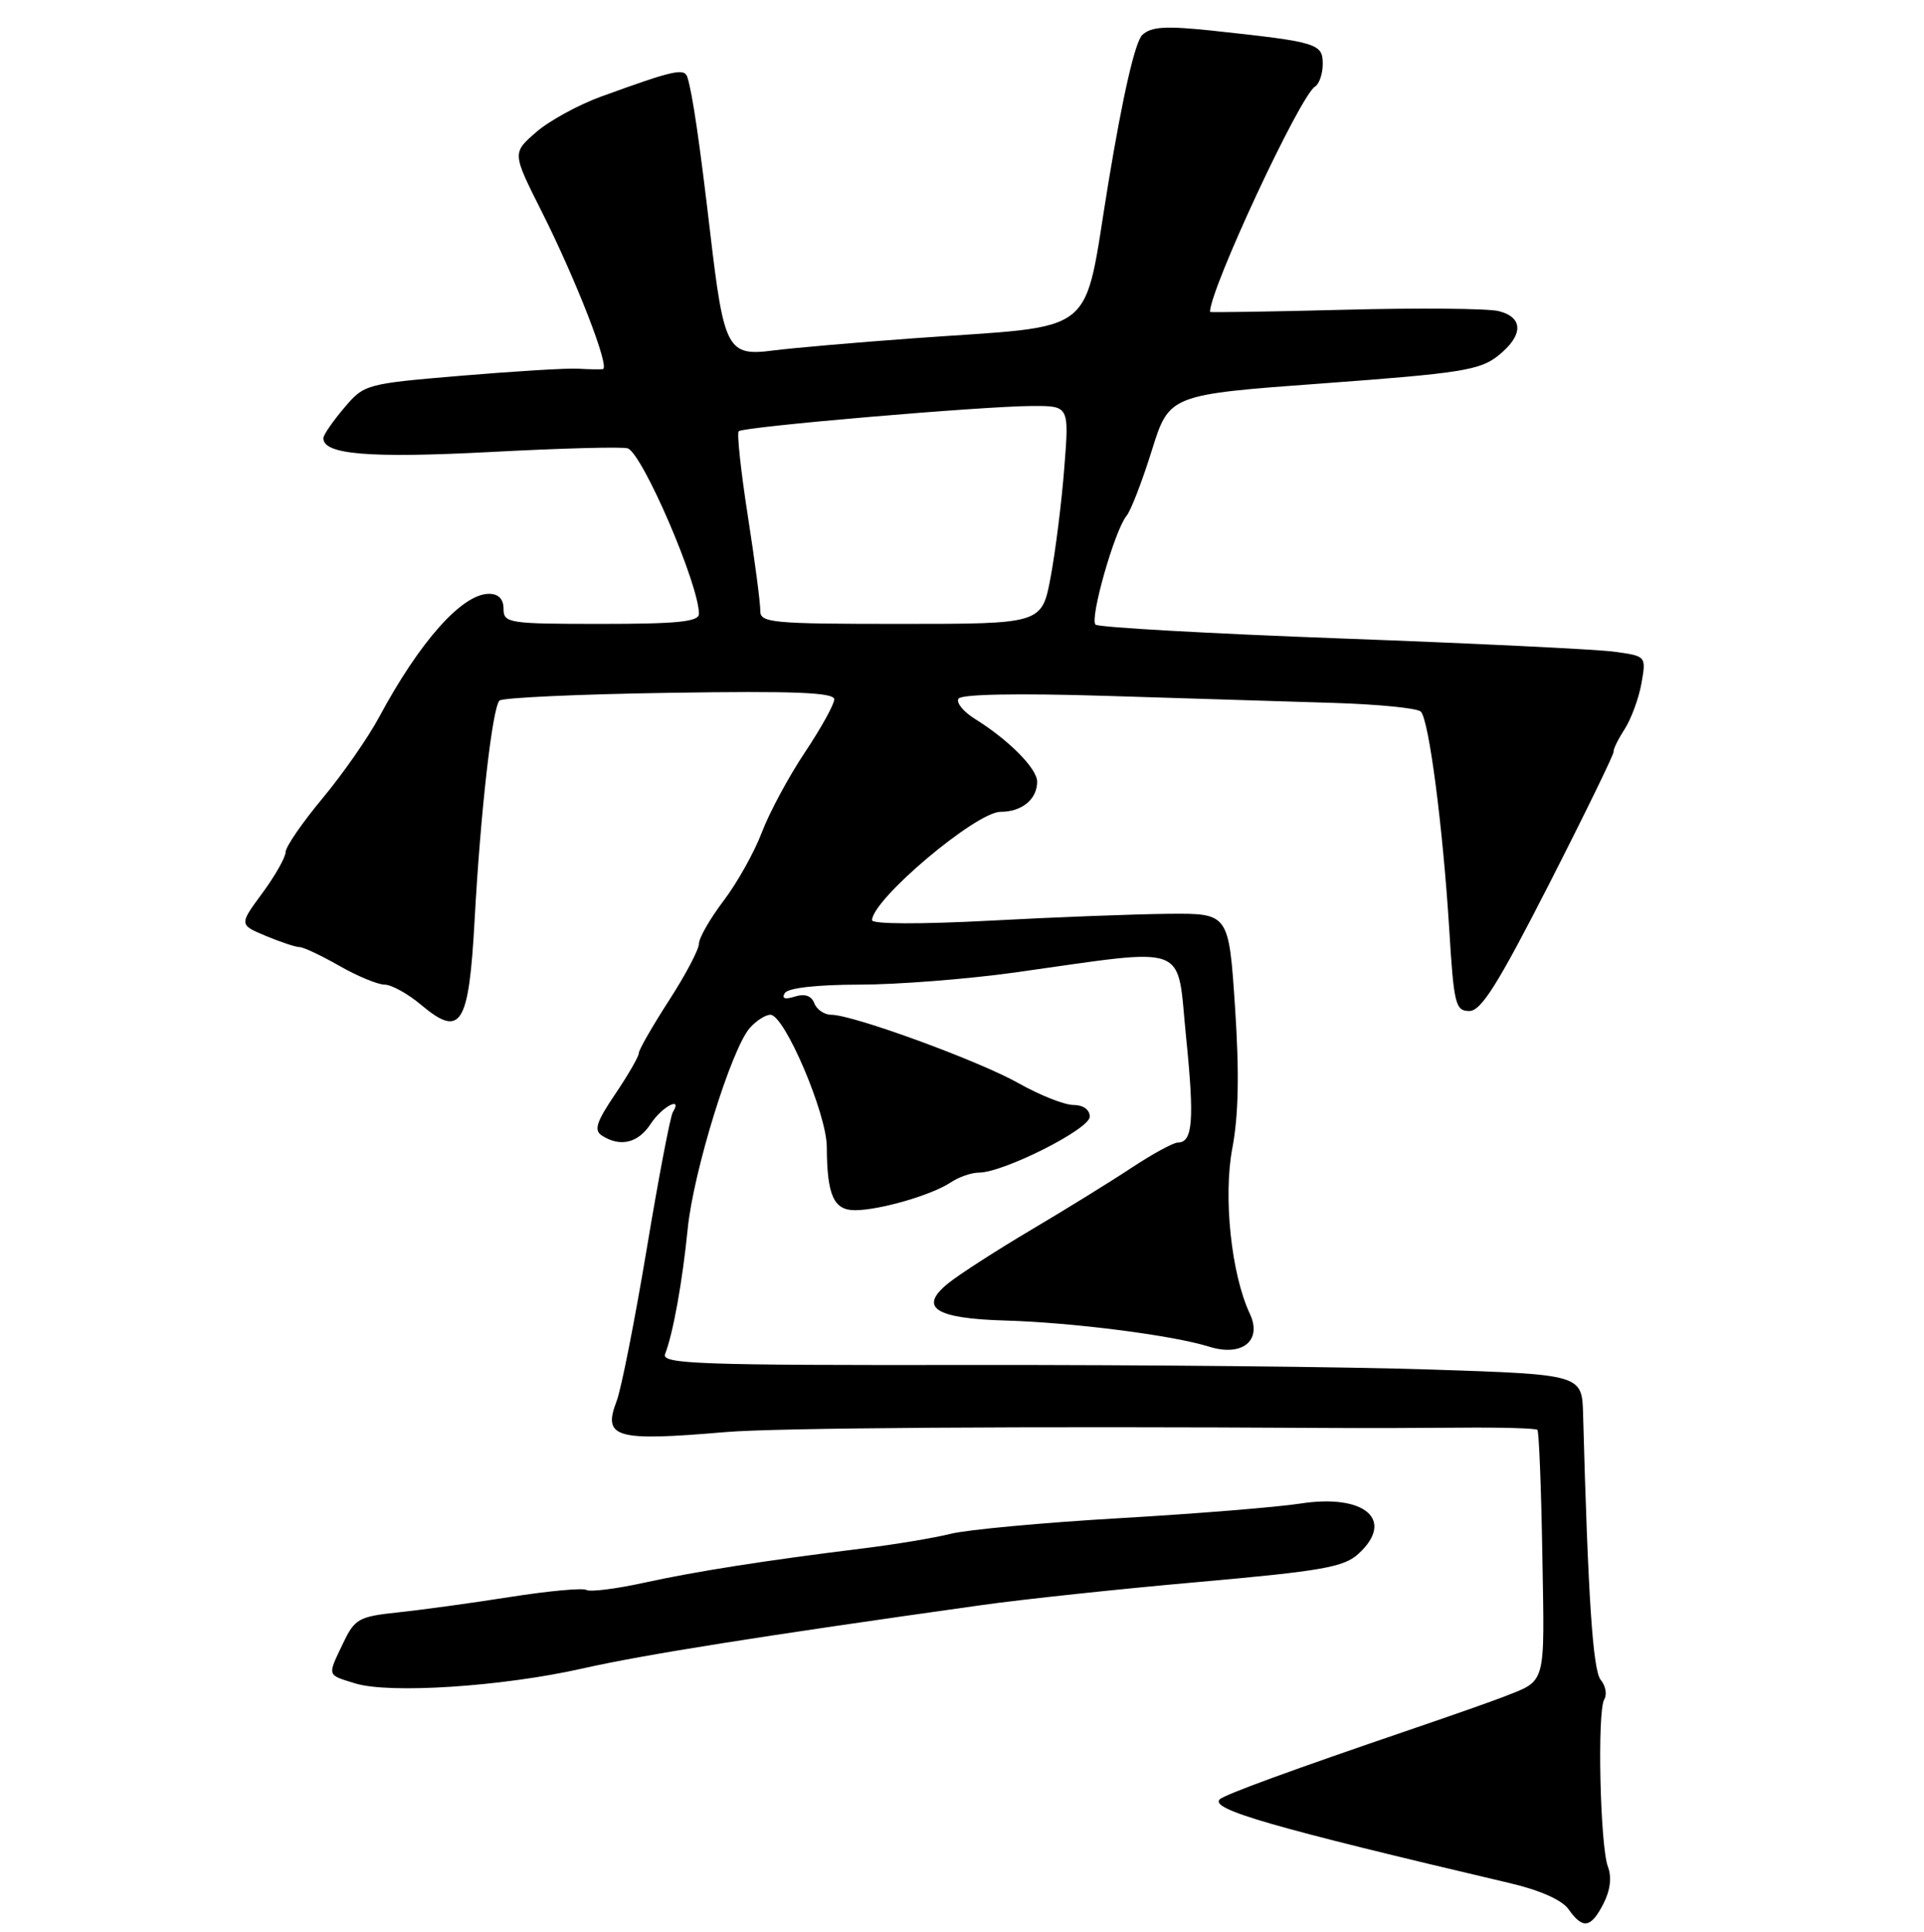 <?xml version="1.0" encoding="UTF-8" standalone="no"?>
<!DOCTYPE svg PUBLIC "-//W3C//DTD SVG 1.1//EN" "http://www.w3.org/Graphics/SVG/1.1/DTD/svg11.dtd" >
<svg xmlns="http://www.w3.org/2000/svg" xmlns:xlink="http://www.w3.org/1999/xlink" version="1.1" viewBox="0 0 256 257">
 <g >
 <path fill="currentColor"
d=" M 213.35 253.25 C 214.26 251.49 214.47 249.72 213.94 248.33 C 212.90 245.55 212.50 227.61 213.46 226.07 C 213.85 225.43 213.64 224.27 212.99 223.49 C 211.94 222.23 211.30 212.57 210.64 188.18 C 210.50 182.86 210.50 182.86 190.50 182.20 C 179.50 181.83 151.92 181.56 129.21 181.59 C 92.98 181.64 87.99 181.46 88.49 180.15 C 89.57 177.35 90.80 170.51 91.50 163.50 C 92.25 155.89 97.30 139.56 99.77 136.75 C 100.62 135.79 101.85 135.00 102.51 135.00 C 104.38 135.00 110.00 148.16 110.01 152.58 C 110.04 159.00 110.92 161.00 113.75 161.00 C 117.02 161.00 123.96 158.99 126.47 157.32 C 127.56 156.59 129.25 156.00 130.24 156.00 C 133.51 156.00 145.00 150.21 145.00 148.56 C 145.00 147.63 144.13 147.00 142.83 147.00 C 141.64 147.00 138.37 145.71 135.57 144.13 C 130.27 141.13 113.49 135.00 110.60 135.00 C 109.69 135.00 108.67 134.31 108.35 133.47 C 107.96 132.46 107.08 132.16 105.76 132.58 C 104.42 133.00 103.98 132.84 104.43 132.11 C 104.85 131.43 108.68 131.00 114.31 130.99 C 119.36 130.99 128.68 130.26 135.00 129.38 C 158.66 126.07 156.53 125.28 157.81 137.91 C 158.94 149.01 158.71 152.00 156.72 152.00 C 156.13 152.00 153.36 153.51 150.57 155.35 C 147.78 157.20 141.77 160.91 137.22 163.60 C 132.67 166.30 127.72 169.48 126.22 170.68 C 122.14 173.94 124.36 175.41 133.78 175.68 C 142.76 175.94 156.03 177.64 160.86 179.15 C 165.27 180.54 167.98 178.36 166.30 174.78 C 163.83 169.53 162.74 159.21 163.97 152.75 C 164.80 148.39 164.91 142.72 164.33 134.00 C 163.50 121.50 163.50 121.50 155.50 121.57 C 151.10 121.61 140.41 122.01 131.75 122.48 C 122.38 122.97 116.01 122.95 116.03 122.41 C 116.13 119.59 129.89 108.00 133.13 108.00 C 135.97 108.00 138.00 106.33 138.00 103.99 C 138.00 102.25 134.20 98.42 129.72 95.64 C 128.19 94.69 127.20 93.48 127.53 92.95 C 127.90 92.35 135.42 92.21 147.31 92.58 C 157.87 92.91 171.39 93.33 177.37 93.51 C 183.34 93.69 188.60 94.21 189.05 94.67 C 190.13 95.76 191.98 109.97 192.83 123.62 C 193.44 133.61 193.66 134.50 195.50 134.50 C 197.08 134.50 199.31 130.94 206.17 117.51 C 210.94 108.16 214.77 100.28 214.70 100.01 C 214.62 99.73 215.28 98.38 216.17 97.00 C 217.05 95.62 218.06 92.87 218.41 90.89 C 219.04 87.28 219.04 87.28 214.77 86.70 C 212.42 86.38 196.10 85.59 178.50 84.94 C 160.90 84.29 146.17 83.46 145.77 83.10 C 144.95 82.36 148.31 70.54 149.89 68.63 C 150.46 67.95 151.97 64.04 153.25 59.94 C 155.58 52.50 155.58 52.50 176.08 51.00 C 194.21 49.67 196.89 49.25 199.29 47.36 C 202.71 44.65 202.76 42.23 199.41 41.39 C 197.98 41.03 188.75 40.95 178.91 41.21 C 169.06 41.46 161.00 41.59 161.00 41.49 C 161.00 38.44 172.97 12.75 174.97 11.52 C 175.54 11.17 176.00 9.80 176.00 8.49 C 176.00 5.80 175.27 5.58 161.50 4.10 C 155.13 3.42 153.19 3.53 152.00 4.64 C 151.04 5.53 149.41 12.63 147.49 24.24 C 144.02 45.26 146.63 43.18 121.50 45.01 C 113.80 45.57 105.41 46.30 102.85 46.63 C 96.81 47.42 96.32 46.49 94.50 30.99 C 93.08 18.86 92.14 12.46 91.47 10.30 C 91.07 9.01 89.72 9.31 80.00 12.84 C 76.97 13.94 73.07 16.07 71.33 17.59 C 68.15 20.35 68.15 20.35 72.08 28.15 C 76.71 37.37 81.21 48.96 80.21 49.11 C 79.82 49.16 78.35 49.14 76.94 49.05 C 75.54 48.96 68.56 49.38 61.44 49.98 C 48.64 51.06 48.47 51.10 45.78 54.28 C 44.28 56.05 43.04 57.85 43.03 58.27 C 42.95 60.47 49.08 60.98 65.31 60.13 C 74.72 59.63 82.92 59.41 83.53 59.65 C 85.52 60.41 93.00 77.78 93.00 81.66 C 93.00 82.71 90.22 83.00 80.00 83.00 C 67.67 83.00 67.00 82.90 67.00 81.00 C 67.00 79.69 66.33 79.00 65.06 79.00 C 61.49 79.00 55.86 85.32 50.44 95.41 C 48.99 98.12 45.60 102.98 42.90 106.22 C 40.21 109.45 38.00 112.67 38.00 113.35 C 38.00 114.04 36.61 116.50 34.91 118.81 C 31.81 123.02 31.81 123.02 35.37 124.51 C 37.33 125.33 39.35 126.00 39.87 126.00 C 40.38 126.00 42.75 127.12 45.15 128.49 C 47.54 129.86 50.25 130.98 51.17 130.99 C 52.09 130.99 54.28 132.21 56.03 133.68 C 61.32 138.13 62.38 136.45 63.15 122.40 C 63.94 107.94 65.51 94.16 66.46 93.20 C 66.85 92.82 77.03 92.35 89.08 92.17 C 105.73 91.91 111.00 92.12 111.00 93.04 C 111.00 93.70 109.24 96.88 107.09 100.10 C 104.94 103.32 102.37 108.10 101.37 110.73 C 100.38 113.35 98.09 117.45 96.28 119.83 C 94.48 122.21 93.00 124.78 93.00 125.54 C 93.00 126.31 91.20 129.72 89.00 133.12 C 86.80 136.53 85.00 139.67 85.00 140.10 C 85.00 140.54 83.59 142.99 81.86 145.55 C 79.32 149.31 78.99 150.38 80.11 151.09 C 82.56 152.64 84.91 152.07 86.59 149.50 C 88.09 147.21 90.89 145.75 89.52 147.97 C 89.19 148.50 87.62 156.72 86.04 166.22 C 84.45 175.72 82.66 184.81 82.04 186.41 C 80.17 191.29 81.88 191.77 96.50 190.52 C 103.08 189.95 135.91 189.73 177.00 189.97 C 181.12 190.00 188.93 189.98 194.34 189.93 C 199.75 189.88 204.34 190.01 204.56 190.22 C 204.77 190.43 205.07 197.95 205.22 206.93 C 205.52 224.51 205.81 223.46 200.00 225.76 C 198.62 226.30 193.22 228.20 188.00 229.98 C 171.84 235.49 162.91 238.75 162.29 239.38 C 160.97 240.70 169.15 243.06 200.92 250.53 C 204.93 251.47 207.86 252.78 208.72 254.02 C 210.60 256.69 211.69 256.51 213.35 253.25 Z  M 77.50 221.97 C 85.59 220.14 101.08 217.68 130.50 213.55 C 136.00 212.77 149.05 211.38 159.50 210.46 C 175.88 209.00 178.81 208.49 180.75 206.71 C 185.67 202.21 181.59 198.69 173.00 200.03 C 169.97 200.50 159.18 201.38 149.00 201.97 C 138.82 202.56 128.70 203.50 126.50 204.05 C 124.30 204.60 119.12 205.46 115.00 205.97 C 101.81 207.60 92.68 209.03 85.69 210.56 C 81.95 211.38 78.50 211.81 78.03 211.52 C 77.56 211.23 72.98 211.65 67.84 212.46 C 62.70 213.27 55.98 214.19 52.91 214.51 C 47.74 215.06 47.20 215.36 45.66 218.59 C 43.53 223.04 43.46 222.77 47.25 223.95 C 51.81 225.36 66.83 224.38 77.50 221.97 Z  M 101.16 81.25 C 101.18 80.29 100.44 74.63 99.51 68.68 C 98.58 62.72 98.03 57.64 98.29 57.37 C 98.89 56.77 130.79 54.03 137.38 54.01 C 142.26 54.00 142.26 54.00 141.61 62.25 C 141.26 66.79 140.44 73.31 139.80 76.75 C 138.63 83.00 138.63 83.00 119.88 83.00 C 102.67 83.00 101.13 82.86 101.16 81.25 Z "/>
</g>
</svg>